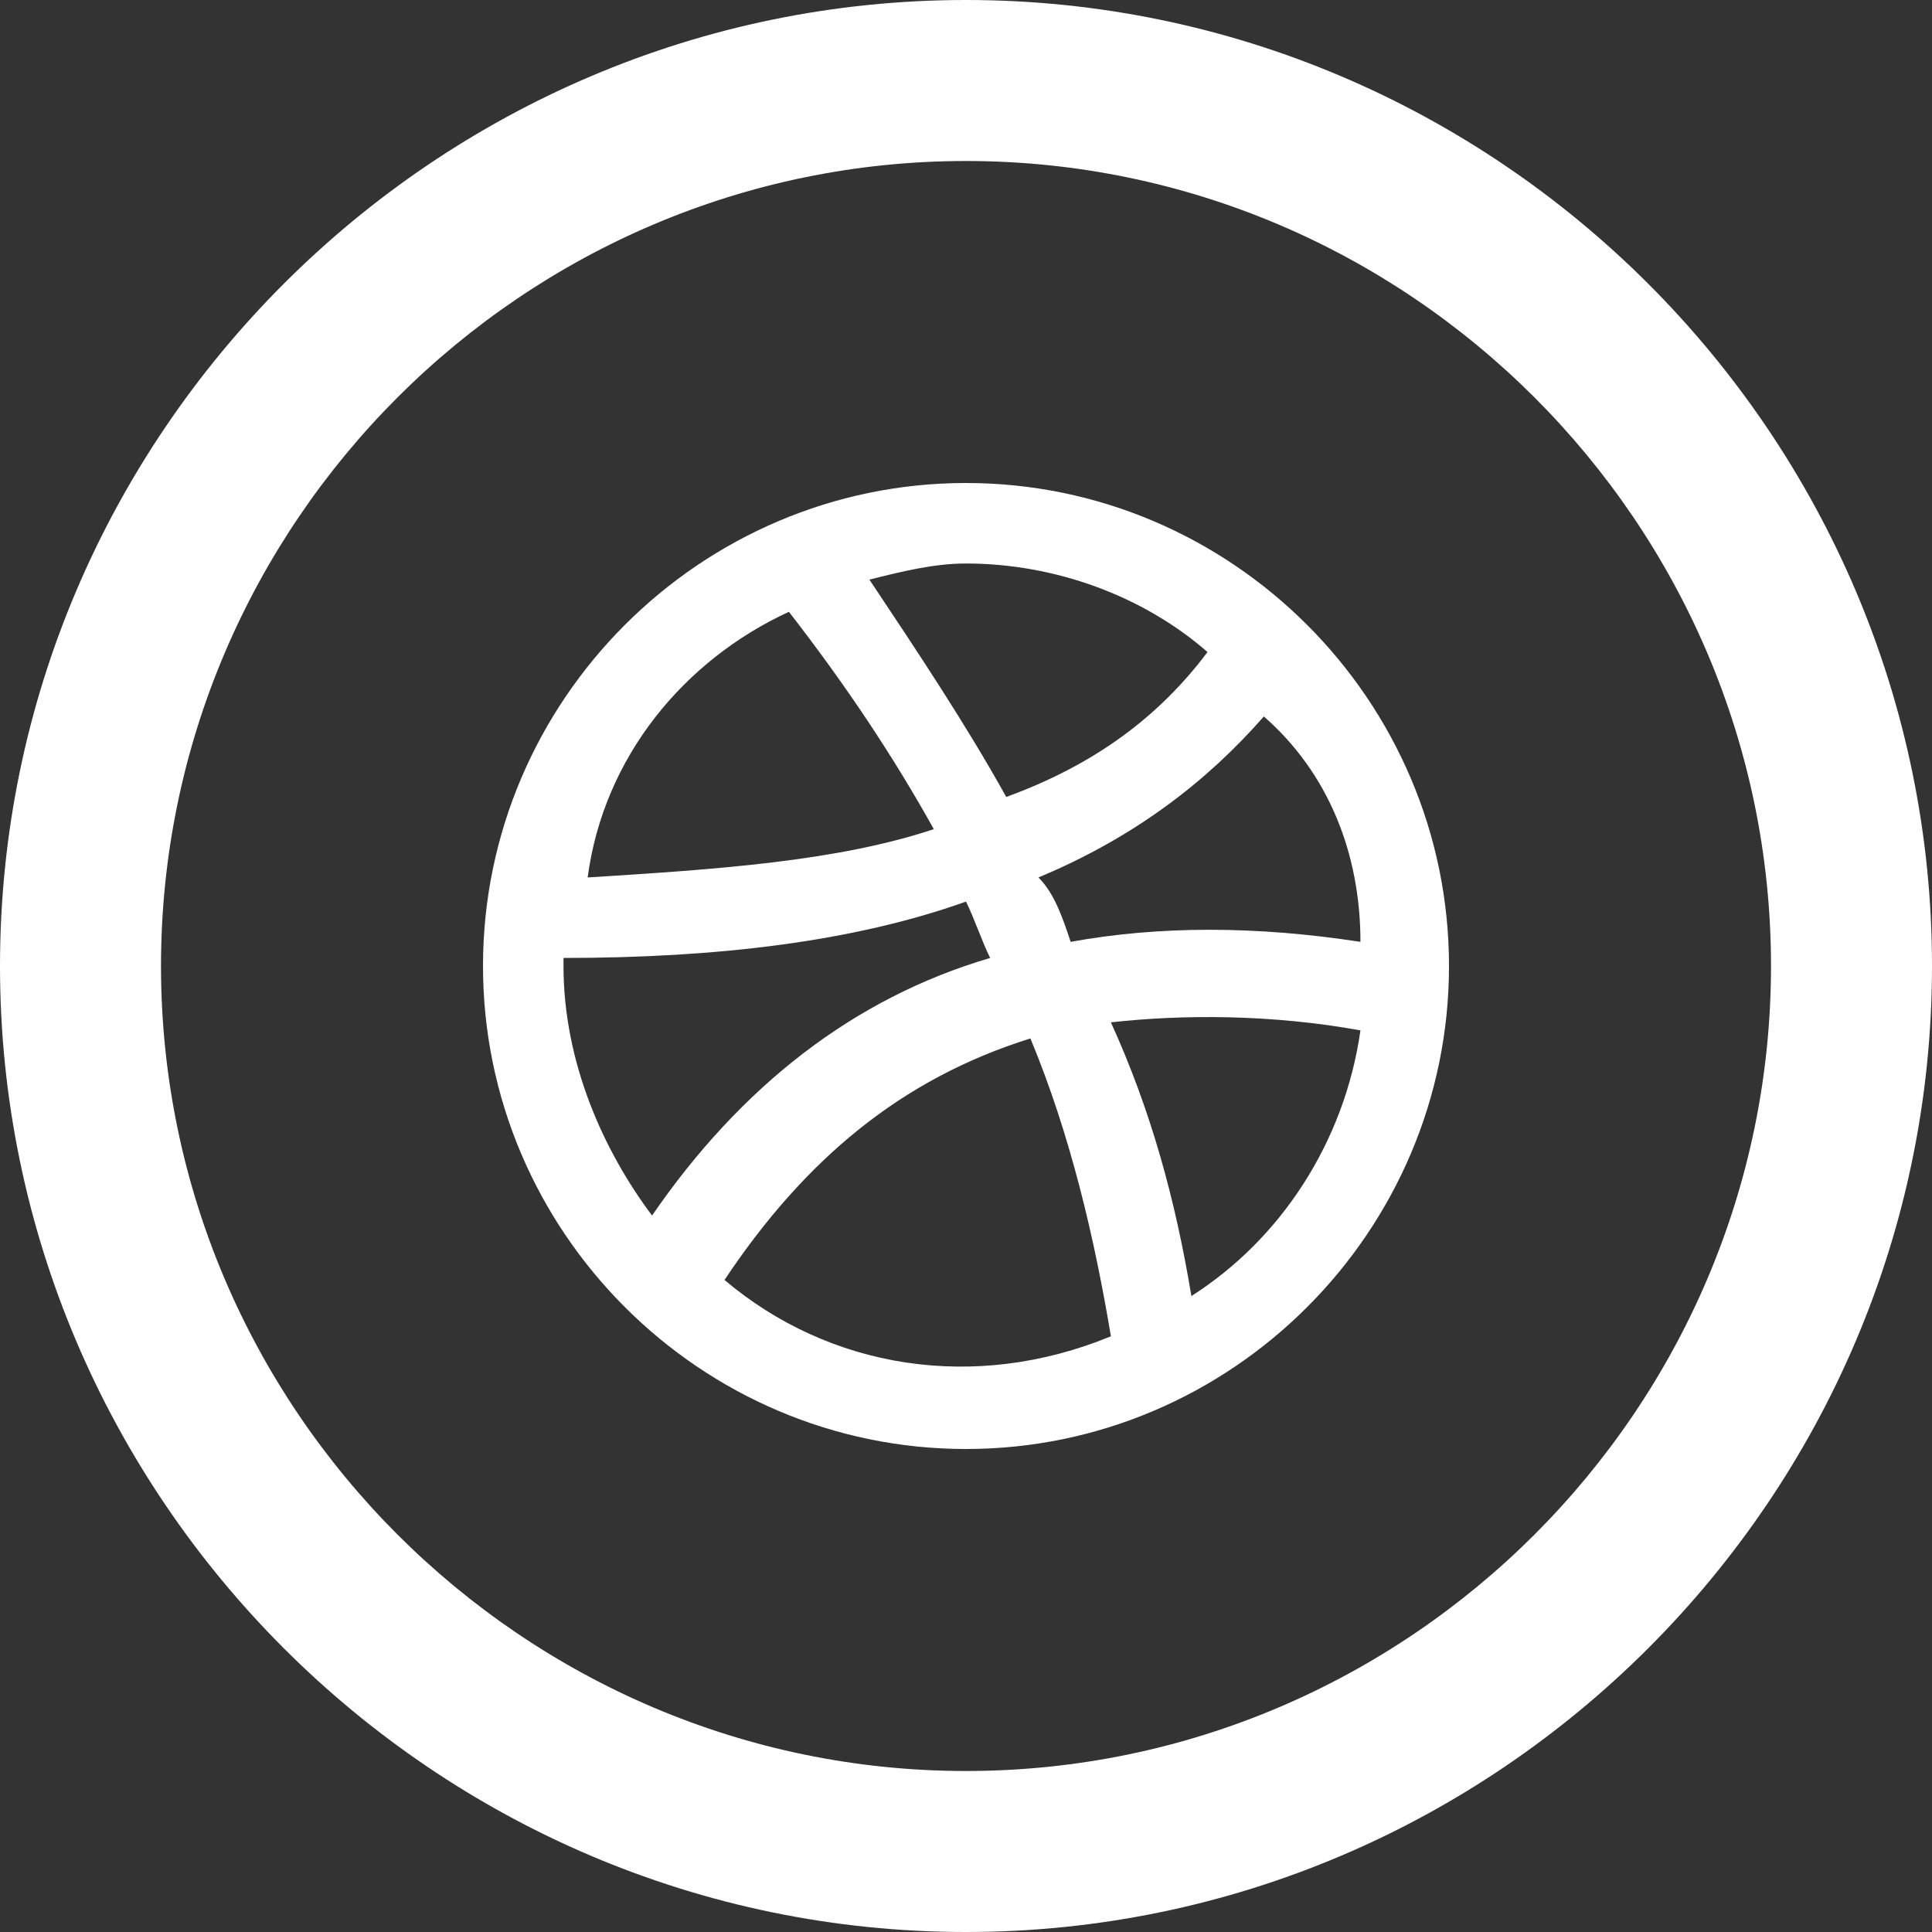 <?xml version="1.0" encoding="utf-8"?>
<!-- Generator: Adobe Illustrator 21.0.2, SVG Export Plug-In . SVG Version: 6.00 Build 0)  -->
<svg version="1.1" id="Layer_1" xmlns="http://www.w3.org/2000/svg" xmlns:xlink="http://www.w3.org/1999/xlink" x="0px" y="0px"
	 viewBox="0 0 24 24" style="enable-background:new 0 0 24 24;" xml:space="preserve">
<rect x="0" y="0" width="24" height="24" fill="#333333" stroke="none"/>
<style type="text/css">
	.st0{fill:#FFFFFF;}
</style>
<path class="st0" d="M12,2c5.5,0,10,4.5,10,10s-4.5,10-10,10S2,17.5,2,12S6.5,2,12,2z M12,0C5.4,0,0,5.4,0,12s5.4,12,12,12
	s12-5.4,12-12S18.6,0,12,0z M12,6c-3.3,0-6,2.7-6,6c0,3.3,2.7,6,6,6s6-2.7,6-6C18,8.7,15.3,6,12,6z M16.9,11.7
	c-1.3-0.2-2.5-0.2-3.6,0c-0.1-0.3-0.2-0.6-0.4-0.8c1.2-0.5,2.1-1.2,2.8-2C16.5,9.6,16.9,10.6,16.9,11.7z M15,8.1
	c-0.6,0.8-1.4,1.4-2.5,1.8C12,9,11.4,8.1,10.8,7.2C11.2,7.1,11.6,7,12,7C13.1,7,14.2,7.4,15,8.1z M9.8,7.6c0.7,0.9,1.3,1.8,1.8,2.7
	c-1.2,0.4-2.7,0.5-4.3,0.6C7.5,9.4,8.5,8.2,9.8,7.6z M7,12l0-0.1c1.9,0,3.6-0.2,5-0.7c0.1,0.2,0.2,0.5,0.3,0.7
	c-1.7,0.5-3.1,1.6-4.2,3.2C7.5,14.3,7,13.2,7,12z M9,15.9c1-1.5,2.2-2.5,3.8-3c0.5,1.2,0.8,2.5,1,3.7C12.1,17.3,10.3,17,9,15.9z
	 M14.8,16.1c-0.2-1.2-0.5-2.3-1-3.4c0.9-0.1,2-0.1,3.1,0.1C16.7,14.2,15.9,15.4,14.8,16.1z"/>
</svg>
